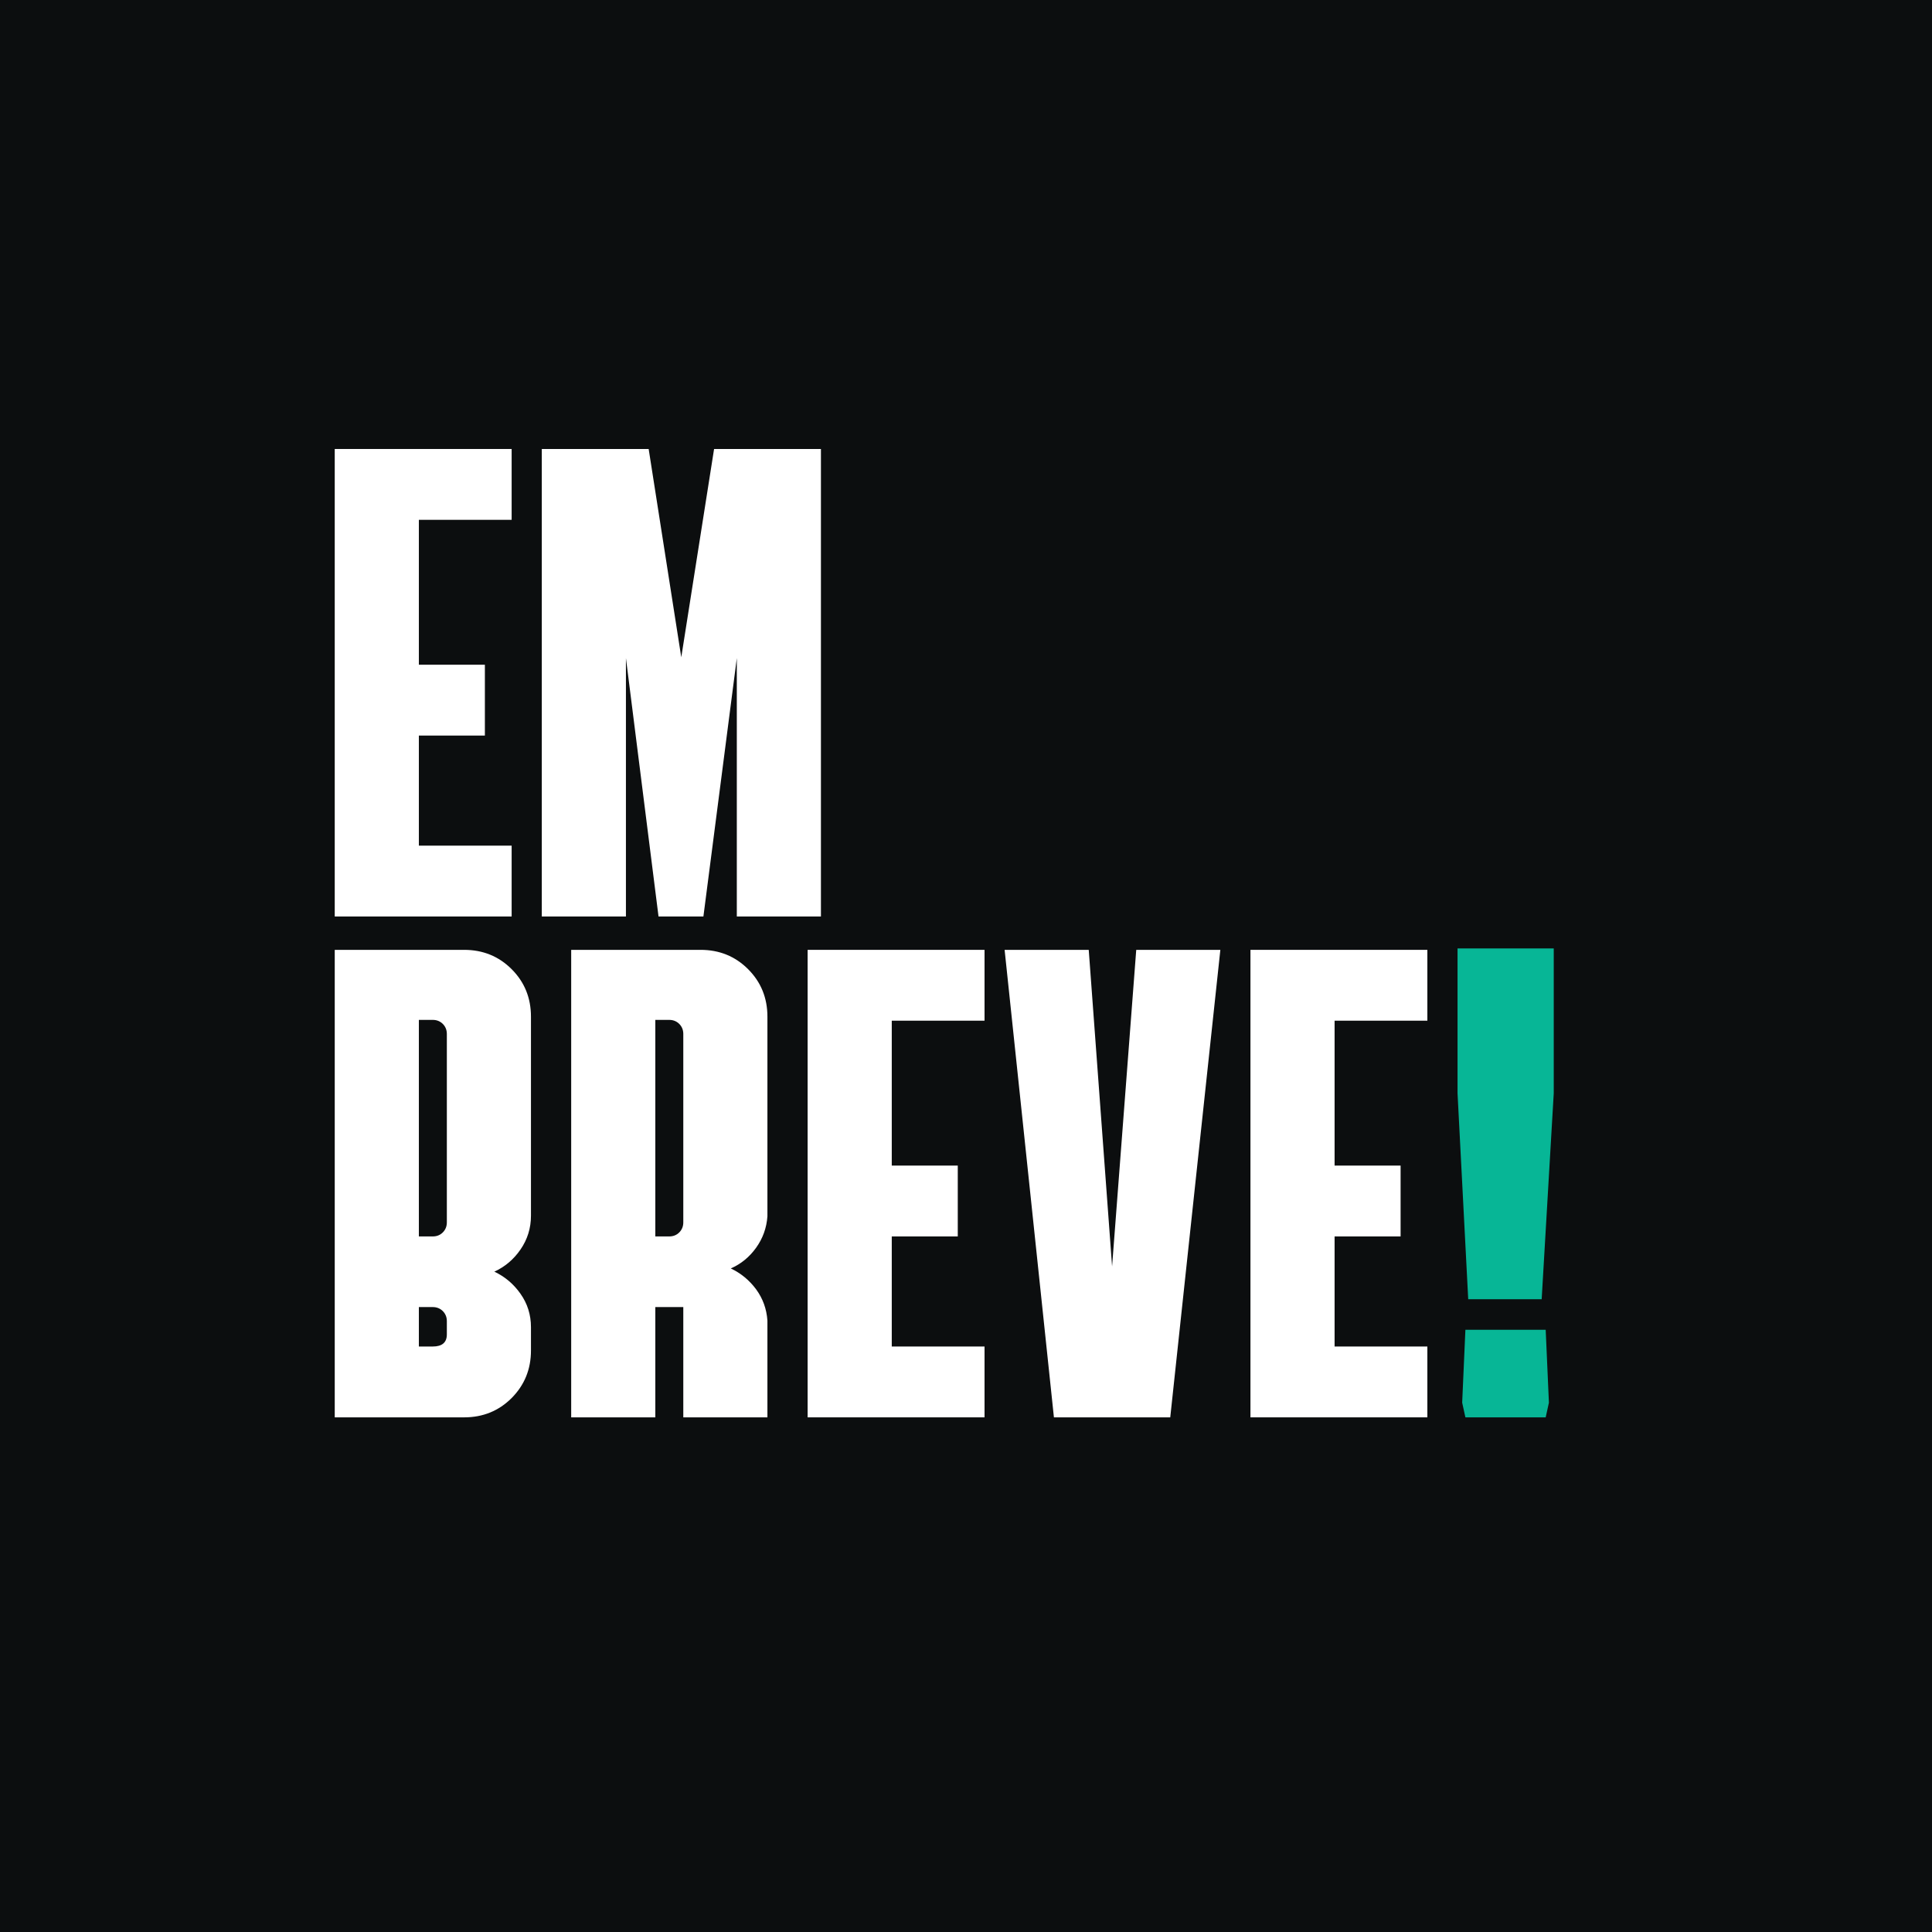 <svg xmlns="http://www.w3.org/2000/svg" xmlns:xlink="http://www.w3.org/1999/xlink" width="200" zoomAndPan="magnify" viewBox="0 0 150 150" height="200" preserveAspectRatio="xMidYMid meet" version="1.0"><defs><g/></defs><rect x="-15" width="180" fill="#ffffff" y="-15" height="180" fill-opacity="1"/><rect x="-15" width="180" fill="#0c0e0f" y="-15" height="180" fill-opacity="1"/><g fill="#ffffff" fill-opacity="1"><g transform="translate(24.427, 71.156)"><g><path d="M 1.562 0 L 1.562 -36.297 L 15.297 -36.297 L 15.297 -30.797 L 8.094 -30.797 L 8.094 -19.547 L 13.219 -19.547 L 13.219 -14.047 L 8.094 -14.047 L 8.094 -5.5 L 15.297 -5.5 L 15.297 0 Z M 1.562 0 "/></g></g></g><g fill="#ffffff" fill-opacity="1"><g transform="translate(40.503, 71.156)"><g><path d="M 1.562 0 L 1.562 -36.297 L 9.859 -36.297 L 12.391 -20.125 L 14.938 -36.297 L 23.234 -36.297 L 23.234 0 L 16.703 0 L 16.703 -20.062 L 14.109 0 L 10.625 0 L 8.094 -20.062 L 8.094 0 Z M 1.562 0 "/></g></g></g><g fill="#ffffff" fill-opacity="1"><g transform="translate(24.427, 110.043)"><g><path d="M 1.562 0 L 1.562 -36.297 L 11.609 -36.297 C 13.066 -36.297 14.297 -35.797 15.297 -34.797 C 16.297 -33.797 16.797 -32.566 16.797 -31.109 L 16.797 -15.656 C 16.797 -14.688 16.523 -13.812 15.984 -13.031 C 15.453 -12.258 14.773 -11.688 13.953 -11.312 C 14.773 -10.926 15.453 -10.352 15.984 -9.594 C 16.523 -8.832 16.797 -7.969 16.797 -7 L 16.797 -5.188 C 16.797 -3.738 16.297 -2.508 15.297 -1.5 C 14.297 -0.5 13.066 0 11.609 0 Z M 8.094 -5.5 L 9.172 -5.5 C 9.898 -5.5 10.266 -5.812 10.266 -6.438 L 10.266 -7.469 C 10.266 -7.781 10.16 -8.039 9.953 -8.25 C 9.742 -8.457 9.484 -8.562 9.172 -8.562 L 8.094 -8.562 Z M 8.094 -14.047 L 9.172 -14.047 C 9.484 -14.047 9.742 -14.148 9.953 -14.359 C 10.16 -14.566 10.266 -14.828 10.266 -15.141 L 10.266 -29.766 C 10.266 -30.078 10.16 -30.336 9.953 -30.547 C 9.742 -30.754 9.484 -30.859 9.172 -30.859 L 8.094 -30.859 Z M 8.094 -14.047 "/></g></g></g><g fill="#ffffff" fill-opacity="1"><g transform="translate(42.785, 110.043)"><g><path d="M 1.562 0 L 1.562 -36.297 L 11.609 -36.297 C 13.066 -36.297 14.297 -35.797 15.297 -34.797 C 16.297 -33.797 16.797 -32.566 16.797 -31.109 L 16.797 -15.609 C 16.734 -14.711 16.441 -13.898 15.922 -13.172 C 15.398 -12.441 14.742 -11.906 13.953 -11.562 C 14.742 -11.188 15.398 -10.645 15.922 -9.938 C 16.441 -9.227 16.734 -8.422 16.797 -7.516 L 16.797 0 L 10.266 0 L 10.266 -8.562 L 8.094 -8.562 L 8.094 0 Z M 8.094 -14.047 L 9.172 -14.047 C 9.484 -14.047 9.742 -14.148 9.953 -14.359 C 10.16 -14.566 10.266 -14.828 10.266 -15.141 L 10.266 -29.766 C 10.266 -30.078 10.16 -30.336 9.953 -30.547 C 9.742 -30.754 9.484 -30.859 9.172 -30.859 L 8.094 -30.859 Z M 8.094 -14.047 "/></g></g></g><g fill="#ffffff" fill-opacity="1"><g transform="translate(61.142, 110.043)"><g><path d="M 1.562 0 L 1.562 -36.297 L 15.297 -36.297 L 15.297 -30.797 L 8.094 -30.797 L 8.094 -19.547 L 13.219 -19.547 L 13.219 -14.047 L 8.094 -14.047 L 8.094 -5.5 L 15.297 -5.5 L 15.297 0 Z M 1.562 0 "/></g></g></g><g fill="#ffffff" fill-opacity="1"><g transform="translate(77.217, 110.043)"><g><path d="M 4.609 0 L 0.781 -36.297 L 7.312 -36.297 L 9.125 -11.719 L 11 -36.297 L 17.531 -36.297 L 13.641 0 Z M 4.609 0 "/></g></g></g><g fill="#ffffff" fill-opacity="1"><g transform="translate(95.523, 110.043)"><g><path d="M 1.562 0 L 1.562 -36.297 L 15.297 -36.297 L 15.297 -30.797 L 8.094 -30.797 L 8.094 -19.547 L 13.219 -19.547 L 13.219 -14.047 L 8.094 -14.047 L 8.094 -5.5 L 15.297 -5.5 L 15.297 0 Z M 1.562 0 "/></g></g></g><g fill="#07b696" fill-opacity="1"><g transform="translate(111.601, 110.043)"><g><path d="M 2.391 -9.172 L 1.562 -25.156 L 1.562 -36.406 L 9.031 -36.406 L 9.031 -25.156 L 8.094 -9.172 Z M 1.922 -1.141 L 2.172 -6.797 L 8.406 -6.797 L 8.656 -1.141 L 8.406 0 L 2.172 0 Z M 1.922 -1.141 "/></g></g></g></svg>